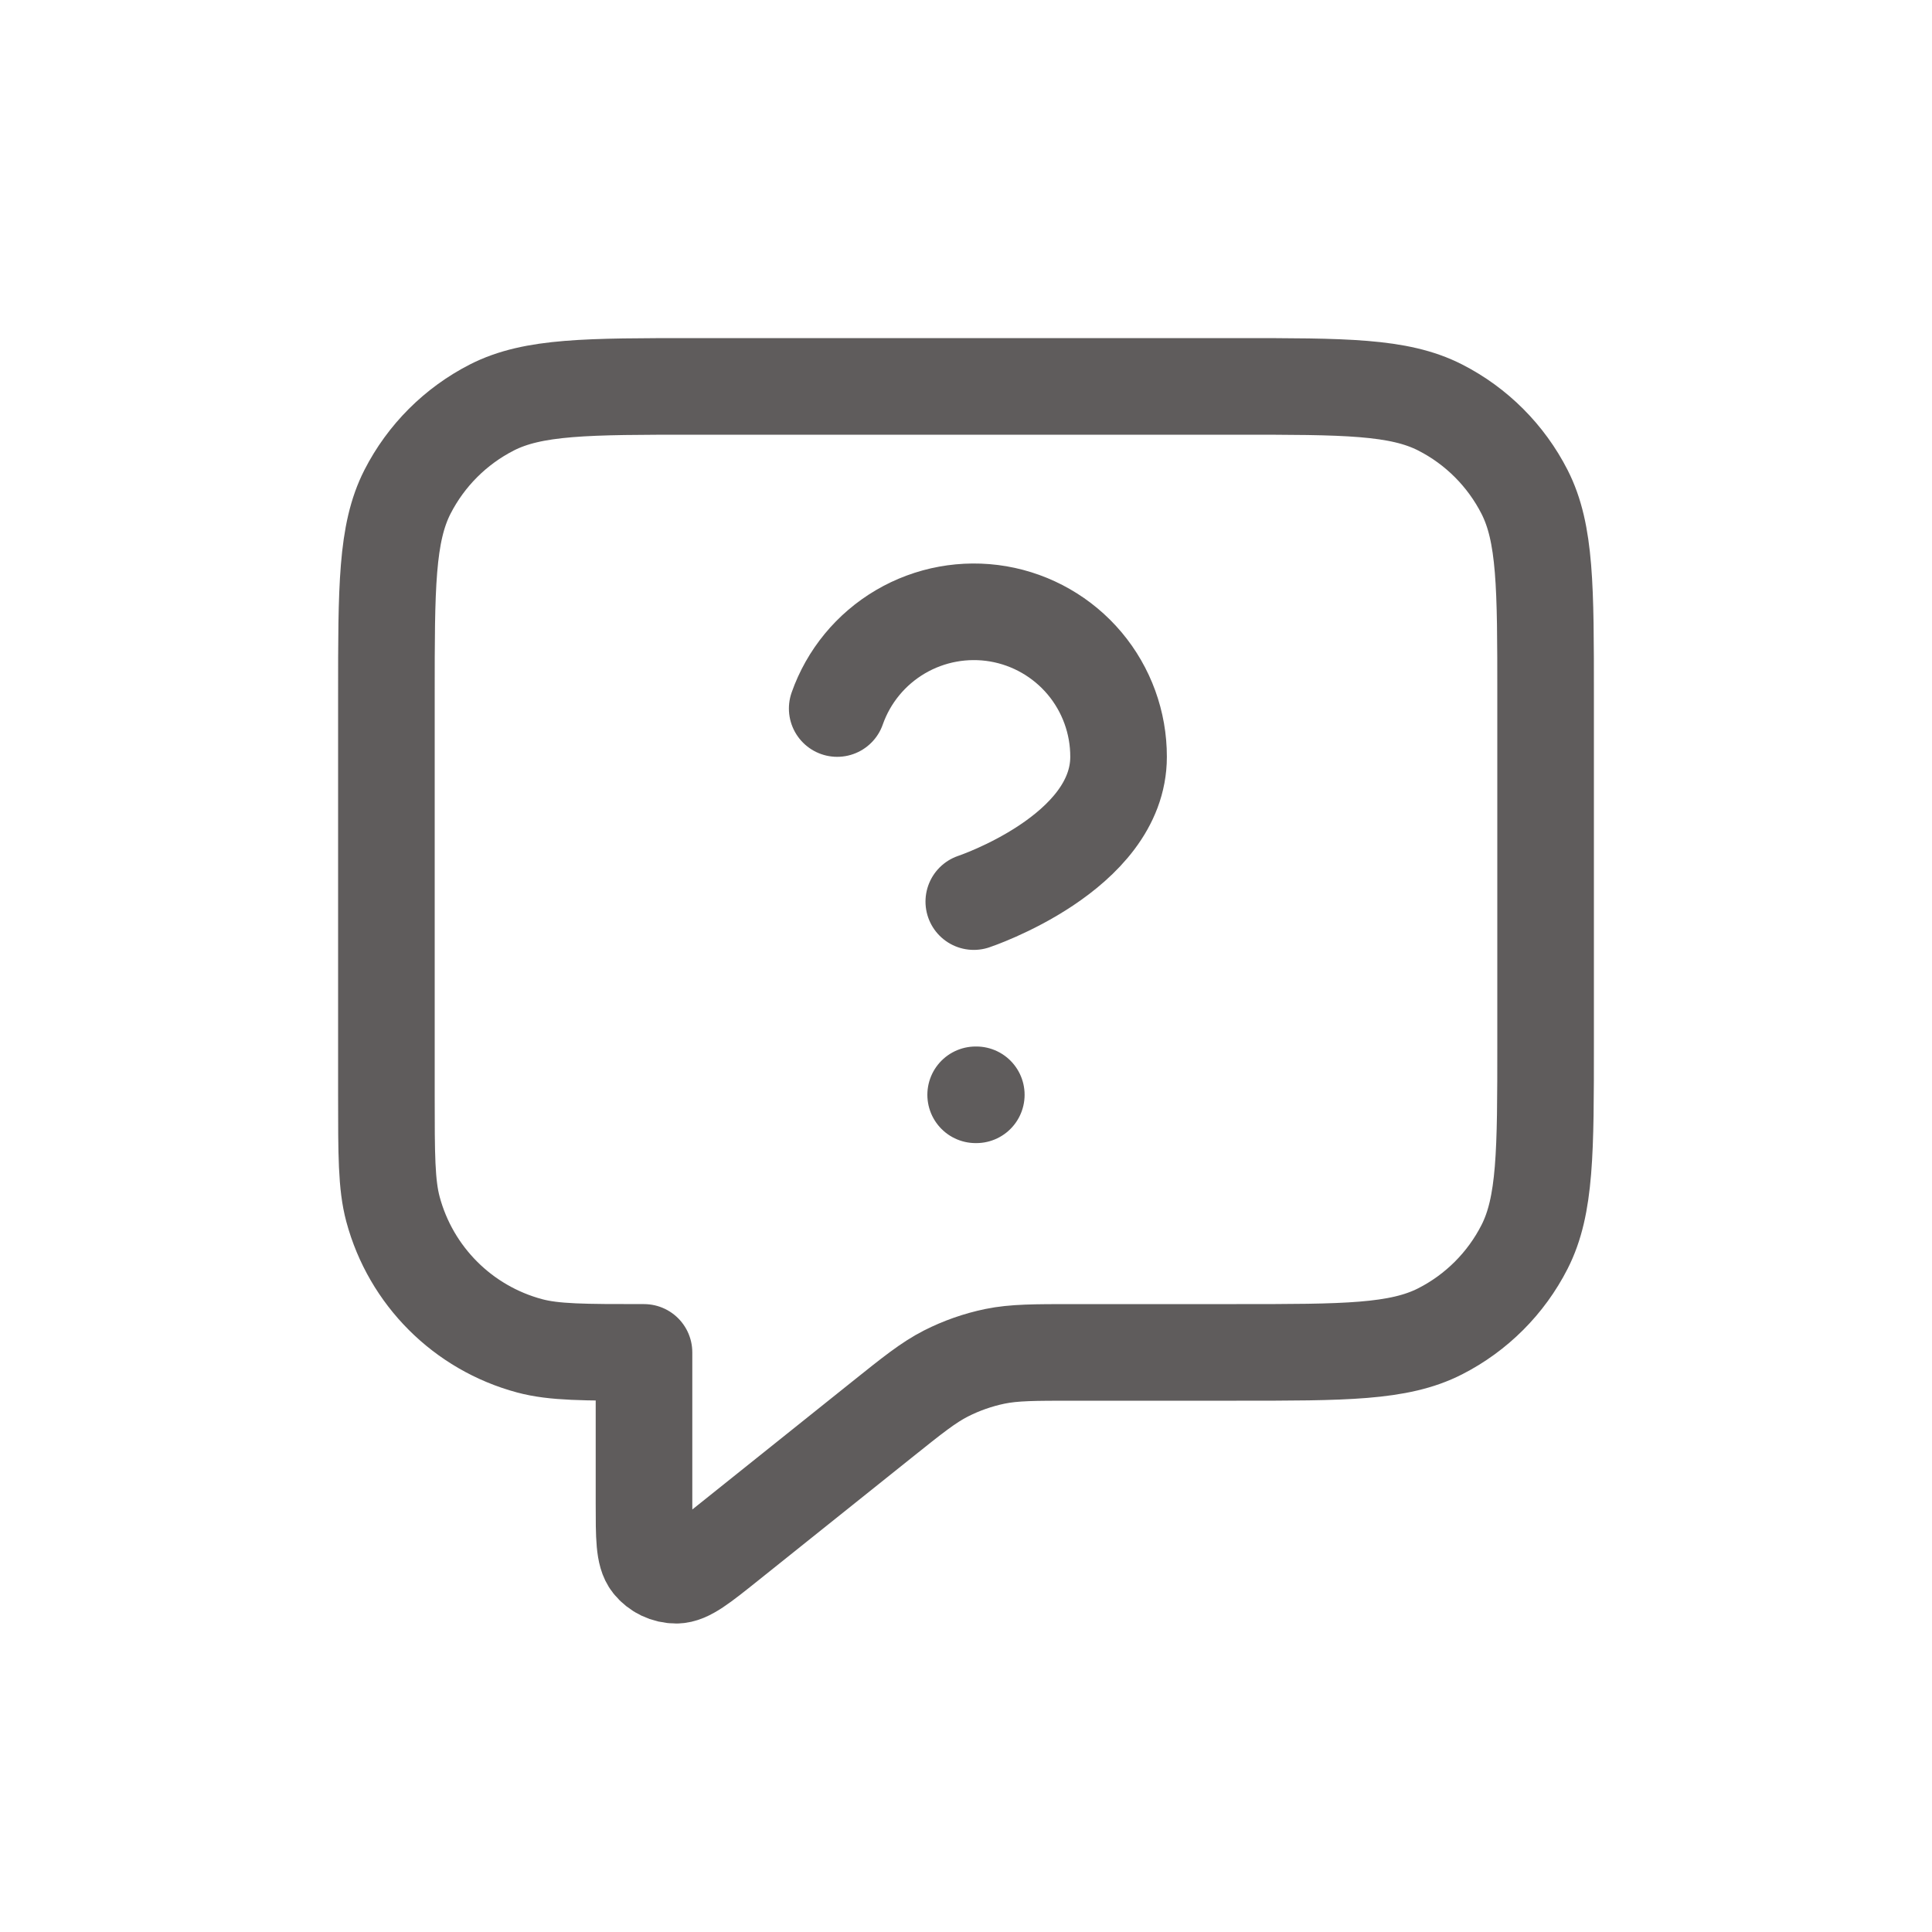 <svg width="30" height="30" viewBox="0 0 30 30" fill="none" xmlns="http://www.w3.org/2000/svg">
<path d="M13 11.002C13.176 10.501 13.524 10.079 13.982 9.81C14.44 9.541 14.978 9.443 15.501 9.532C16.024 9.622 16.499 9.894 16.841 10.3C17.183 10.707 17.37 11.221 17.369 11.752C17.369 13.251 15.121 14 15.121 14M15.15 17H15.16M10 21V23.335C10 23.868 10 24.135 10.109 24.272C10.204 24.391 10.348 24.46 10.501 24.46C10.676 24.459 10.884 24.293 11.3 23.96L13.685 22.052C14.172 21.662 14.416 21.467 14.688 21.328C14.928 21.206 15.184 21.116 15.449 21.061C15.748 21 16.06 21 16.684 21H19.2C20.88 21 21.72 21 22.362 20.673C22.927 20.385 23.385 19.927 23.673 19.362C24 18.72 24 17.88 24 16.2V10.8C24 9.12 24 8.28 23.673 7.638C23.385 7.074 22.927 6.615 22.362 6.327C21.72 6 20.88 6 19.2 6H10.8C9.12 6 8.28 6 7.638 6.327C7.074 6.615 6.615 7.074 6.327 7.638C6 8.28 6 9.12 6 10.8V17C6 17.93 6 18.395 6.102 18.776C6.38 19.812 7.188 20.62 8.224 20.898C8.605 21 9.07 21 10 21Z" stroke="#5F5C5C" stroke-width="1.5" stroke-linecap="round" stroke-linejoin="round"/>
</svg>
